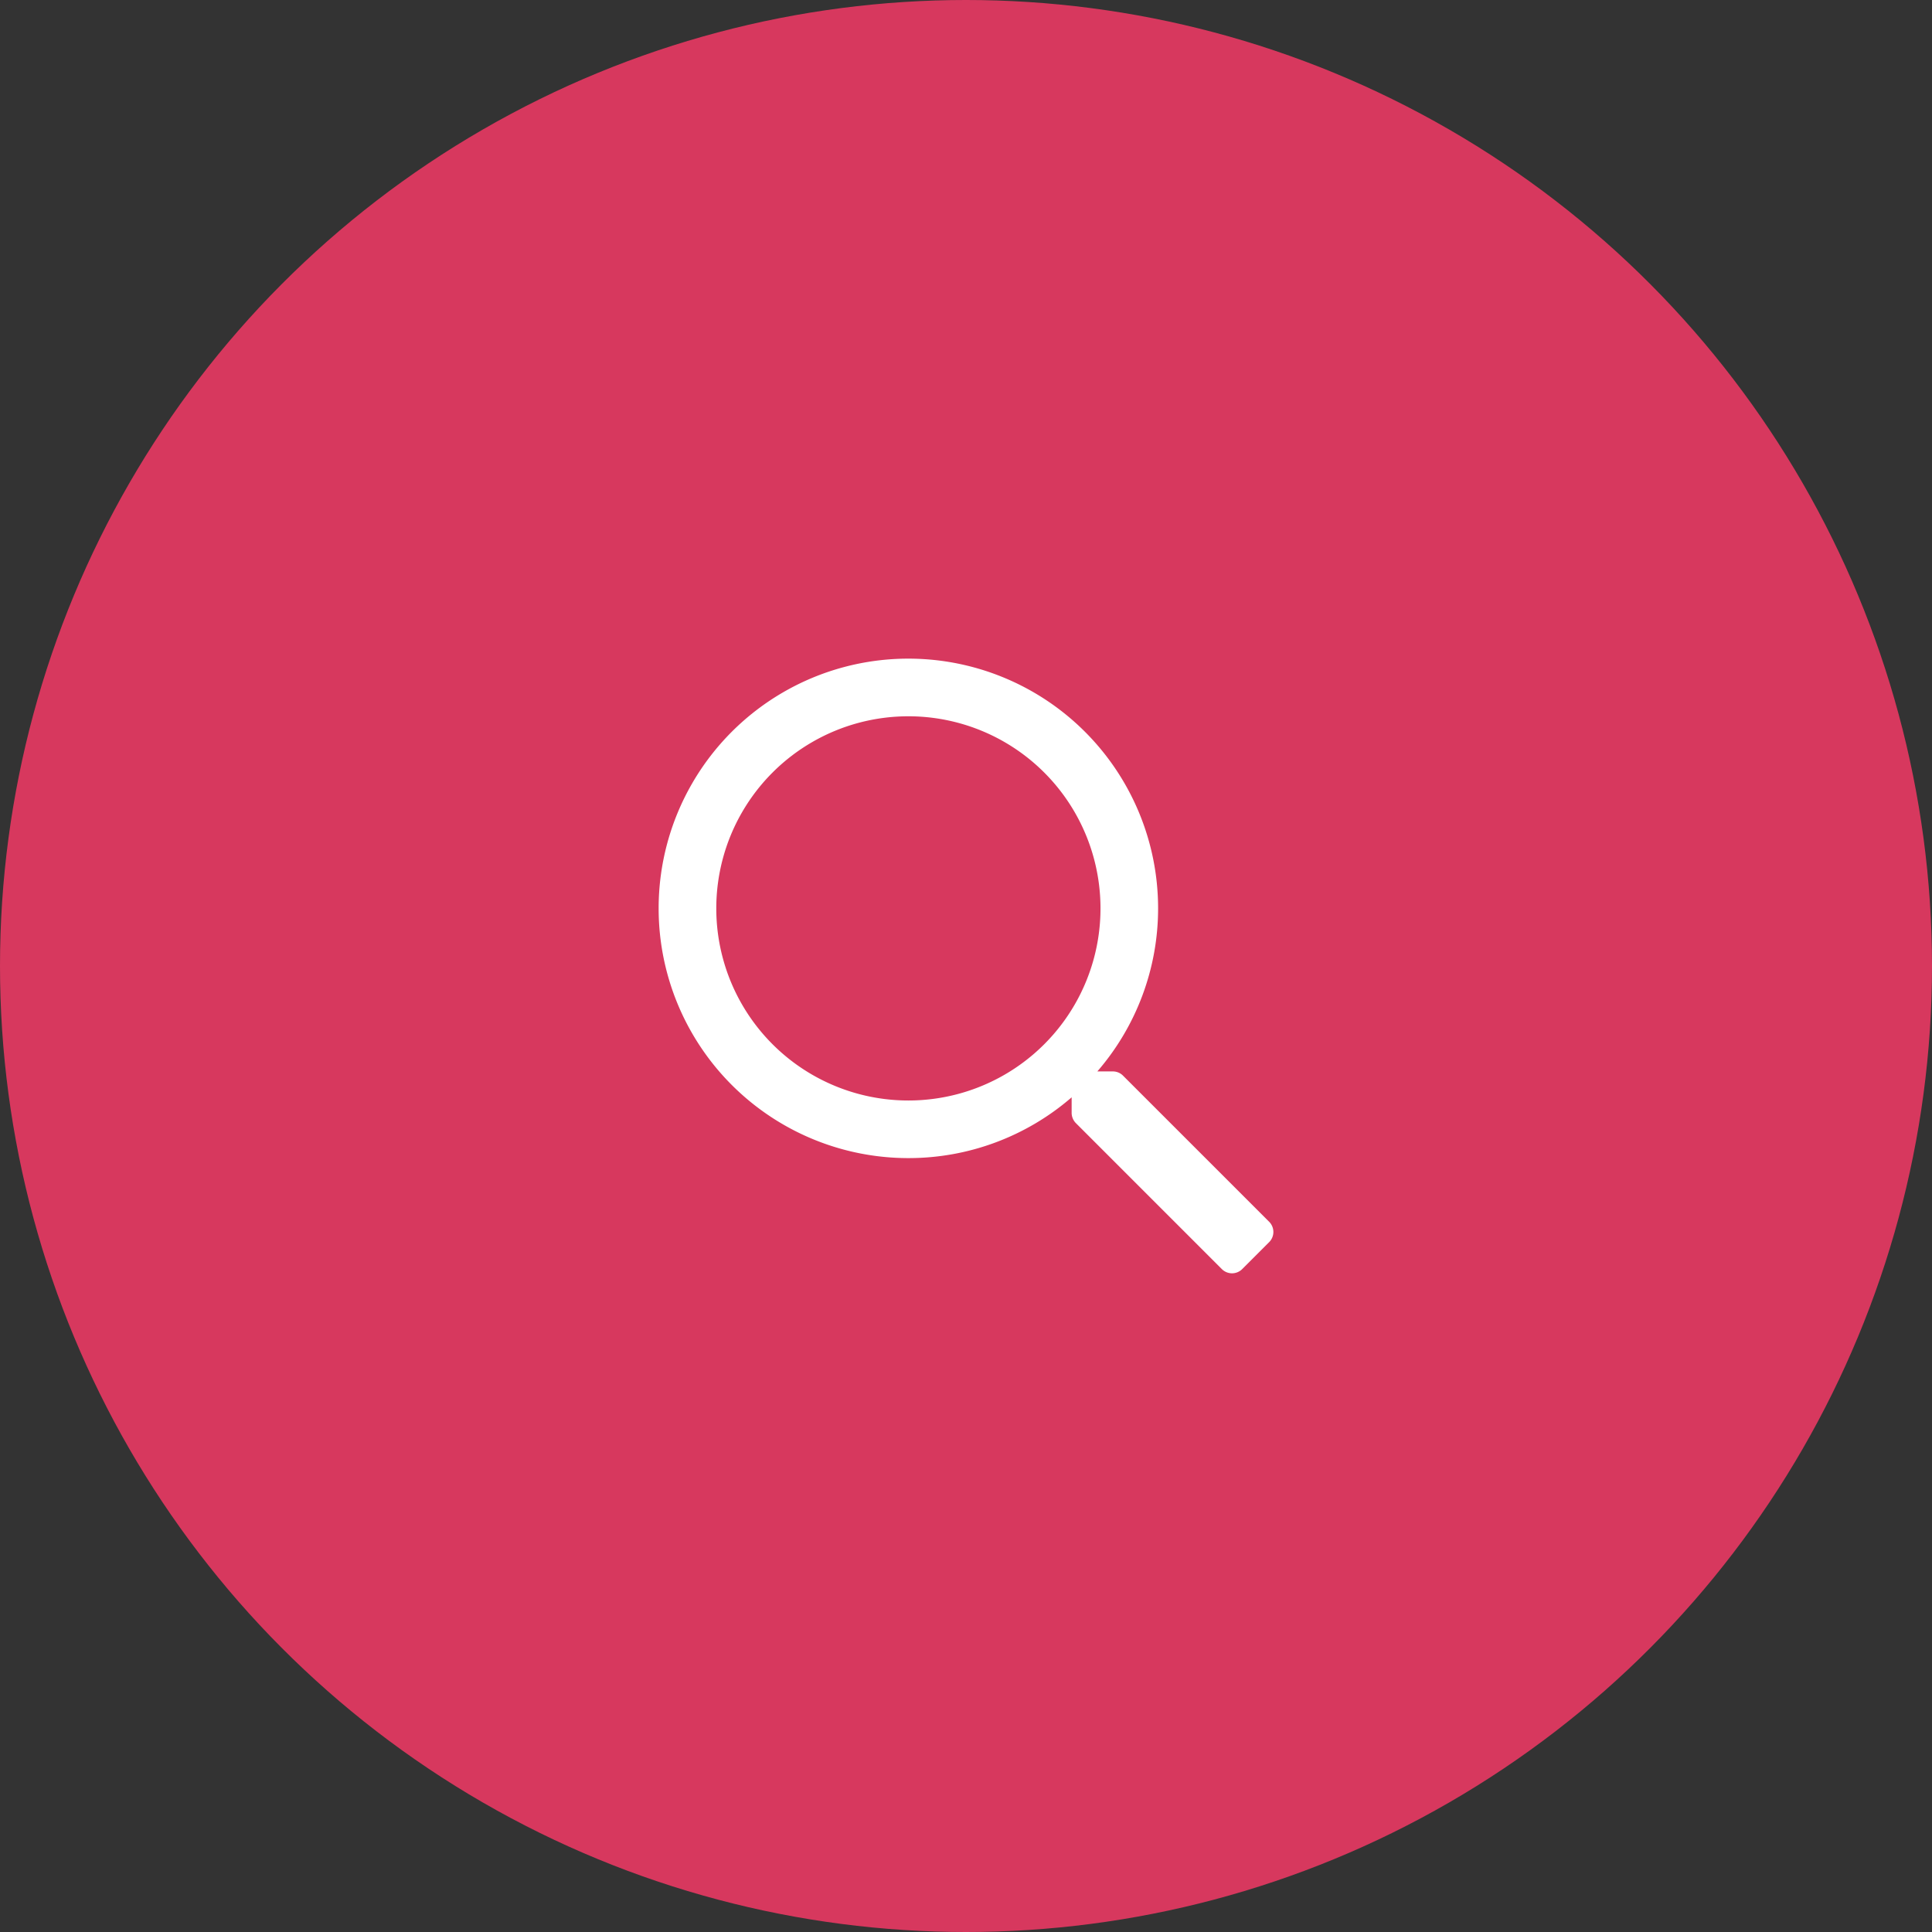 <svg xmlns:xlink="http://www.w3.org/1999/xlink" xmlns="http://www.w3.org/2000/svg" width="44" height="44" viewBox="0 0 44 44">
  <rect x="0" y="0" width="44" height="44" fill="#333333" stroke="none"/>
  <g id="Group_13074" data-name="Group 13074" transform="translate(-809 -14)">
    <circle id="Ellipse_38865" data-name="Ellipse 38865" cx="22" cy="22" r="22" transform="translate(809 14)" fill="#d7385e"/>
    <path id="Path_20772" data-name="Path 20772" d="M13.9.571l-3.32-3.32a.325.325,0,0,0-.232-.1H9.991a5.672,5.672,0,0,0,1.384-3.719A5.687,5.687,0,0,0,5.688-12.25,5.687,5.687,0,0,0,0-6.562,5.687,5.687,0,0,0,5.688-.875,5.672,5.672,0,0,0,9.406-2.259V-1.9a.336.336,0,0,0,.1.232l3.32,3.32a.328.328,0,0,0,.465,0l.618-.618A.328.328,0,0,0,13.9.571ZM5.688-2.187A4.374,4.374,0,0,1,1.313-6.562a4.374,4.374,0,0,1,4.375-4.375,4.374,4.374,0,0,1,4.375,4.375A4.374,4.374,0,0,1,5.688-2.187Z" transform="translate(824 41.25)" fill="#fff"/>
  </g>
</svg>